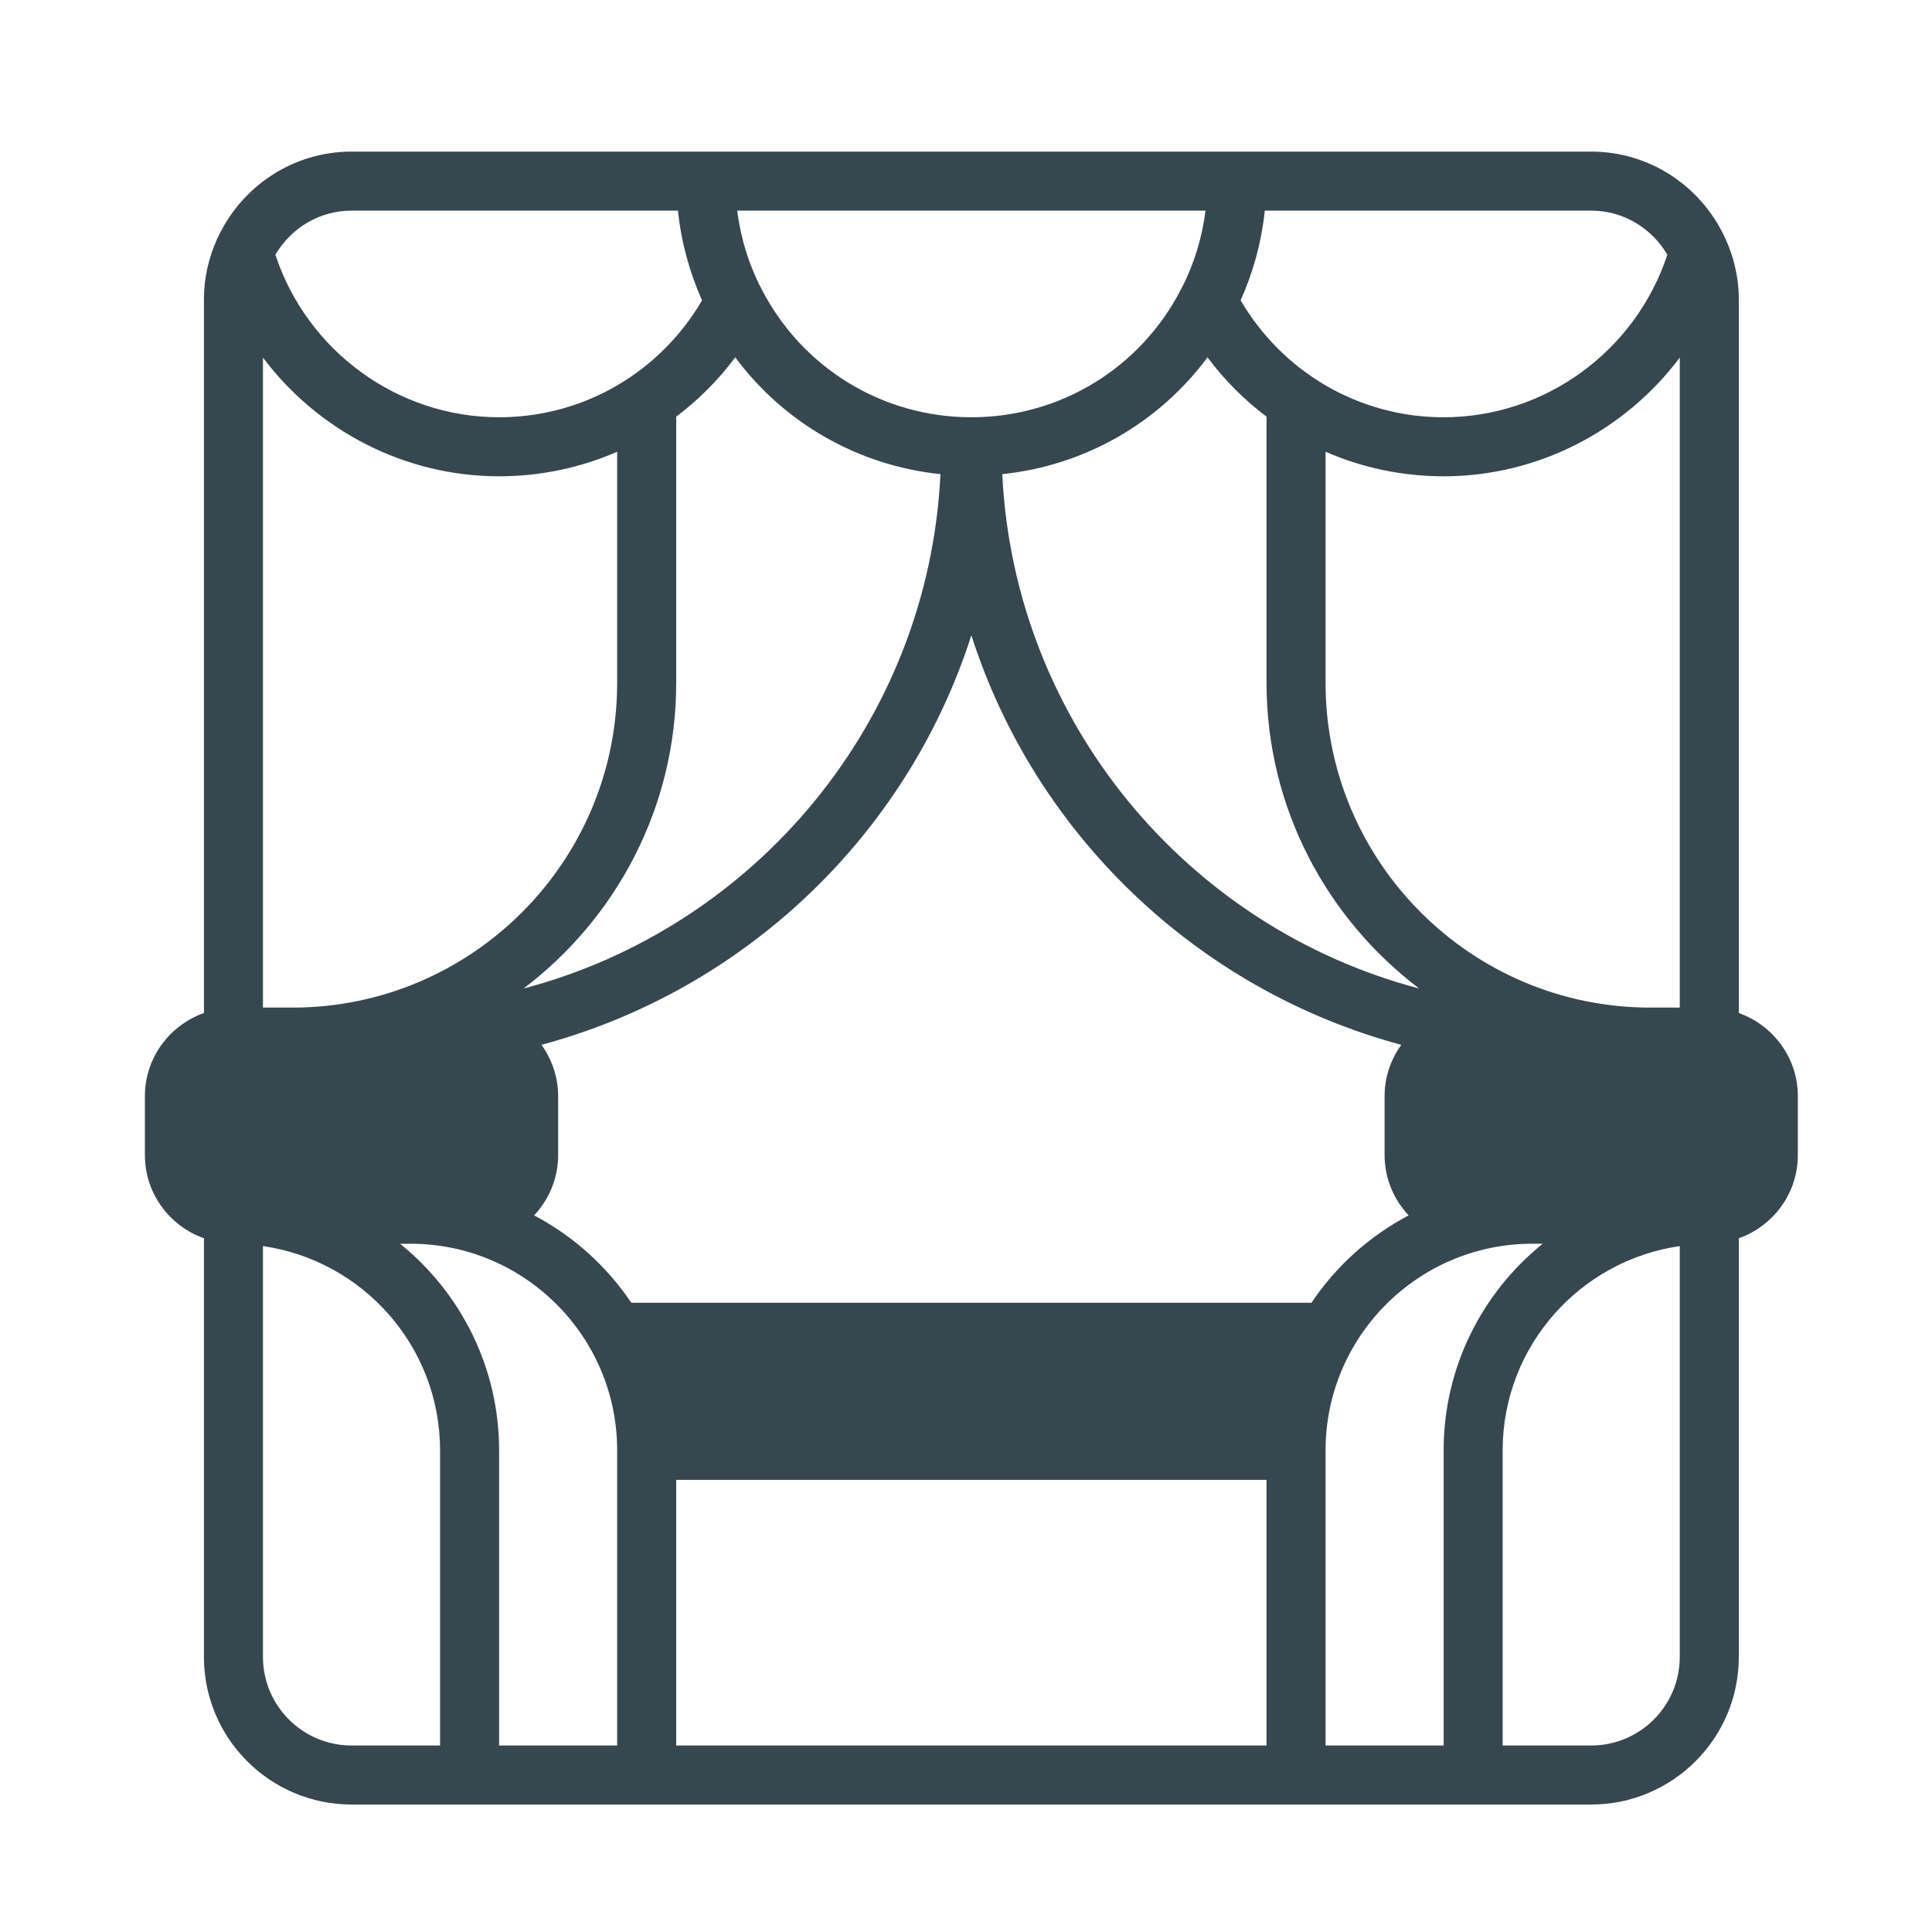 <svg width="45" height="45" viewBox="0 0 45 45" fill="none" xmlns="http://www.w3.org/2000/svg">
<path d="M40.5 23.595V6.969C40.5 6.464 40.384 5.988 40.188 5.556C40.185 5.55 40.182 5.544 40.178 5.538C39.633 4.357 38.446 3.531 37.062 3.531H8.188C6.805 3.531 5.617 4.357 5.072 5.537C5.068 5.544 5.065 5.55 5.061 5.557C4.865 5.989 4.75 6.464 4.75 6.969V23.595C3.951 23.88 3.375 24.636 3.375 25.531V26.906C3.375 27.801 3.951 28.557 4.75 28.842V38.594C4.75 40.489 6.292 42.031 8.188 42.031H37.062C38.958 42.031 40.5 40.489 40.5 38.594V28.842C41.298 28.557 41.875 27.801 41.875 26.906V25.531C41.875 24.636 41.298 23.88 40.5 23.595ZM38.438 23.469C34.267 23.469 30.875 20.076 30.875 15.906V10.522C31.726 10.893 32.658 11.094 33.625 11.094C35.83 11.094 37.852 10.025 39.125 8.329V23.469H38.438ZM32.809 28.309C31.897 28.79 31.118 29.491 30.546 30.344H14.704C14.132 29.491 13.353 28.79 12.441 28.309C12.785 27.94 13 27.449 13 26.906V25.531C13 25.085 12.854 24.674 12.612 24.336C17.351 23.062 21.137 19.445 22.625 14.797C24.113 19.445 27.899 23.062 32.638 24.336C32.396 24.674 32.25 25.085 32.25 25.531V26.906C32.25 27.449 32.465 27.94 32.809 28.309ZM33.625 40.656H30.875V33.781C30.875 31.128 33.034 28.969 35.688 28.969H35.932C34.527 30.104 33.625 31.838 33.625 33.781V40.656ZM14.375 33.781V40.656H11.625V33.781C11.625 31.838 10.723 30.104 9.318 28.969H9.562C12.216 28.969 14.375 31.128 14.375 33.781ZM15.75 34.469H29.5V40.656H15.75V34.469ZM11.625 11.094C12.592 11.094 13.524 10.893 14.375 10.522V15.906C14.375 20.076 10.982 23.469 6.812 23.469H6.125V8.329C7.399 10.025 9.42 11.094 11.625 11.094ZM28.125 8.323C28.519 8.853 28.983 9.315 29.5 9.705V15.906C29.5 18.813 30.901 21.392 33.056 23.025C27.658 21.603 23.625 16.814 23.345 11.044C25.261 10.844 26.984 9.859 28.125 8.323ZM27.513 6.73C26.566 8.574 24.693 9.719 22.625 9.719C20.557 9.719 18.684 8.574 17.735 6.727C17.441 6.162 17.251 5.543 17.17 4.906H28.079C27.999 5.543 27.808 6.163 27.513 6.73ZM17.125 8.323C18.267 9.859 19.989 10.844 21.905 11.044C21.625 16.814 17.593 21.603 12.194 23.025C14.349 21.392 15.75 18.813 15.75 15.906V9.705C16.267 9.315 16.731 8.853 17.125 8.323ZM38.836 5.933C38.097 8.17 35.998 9.719 33.625 9.719C31.662 9.719 29.884 8.678 28.897 6.996C29.192 6.335 29.385 5.63 29.459 4.906H37.062C37.821 4.906 38.477 5.322 38.836 5.933ZM8.188 4.906H15.791C15.865 5.631 16.058 6.337 16.352 6.997C15.366 8.679 13.588 9.719 11.625 9.719C9.253 9.719 7.153 8.17 6.414 5.933C6.773 5.322 7.429 4.906 8.188 4.906ZM8.188 40.656C7.05 40.656 6.125 39.731 6.125 38.594V29.024C8.453 29.359 10.25 31.362 10.25 33.781V40.656H8.188ZM37.062 40.656H35V33.781C35 31.362 36.797 29.359 39.125 29.024V38.594C39.125 39.731 38.2 40.656 37.062 40.656Z" fill="#37474F"/>
</svg>
